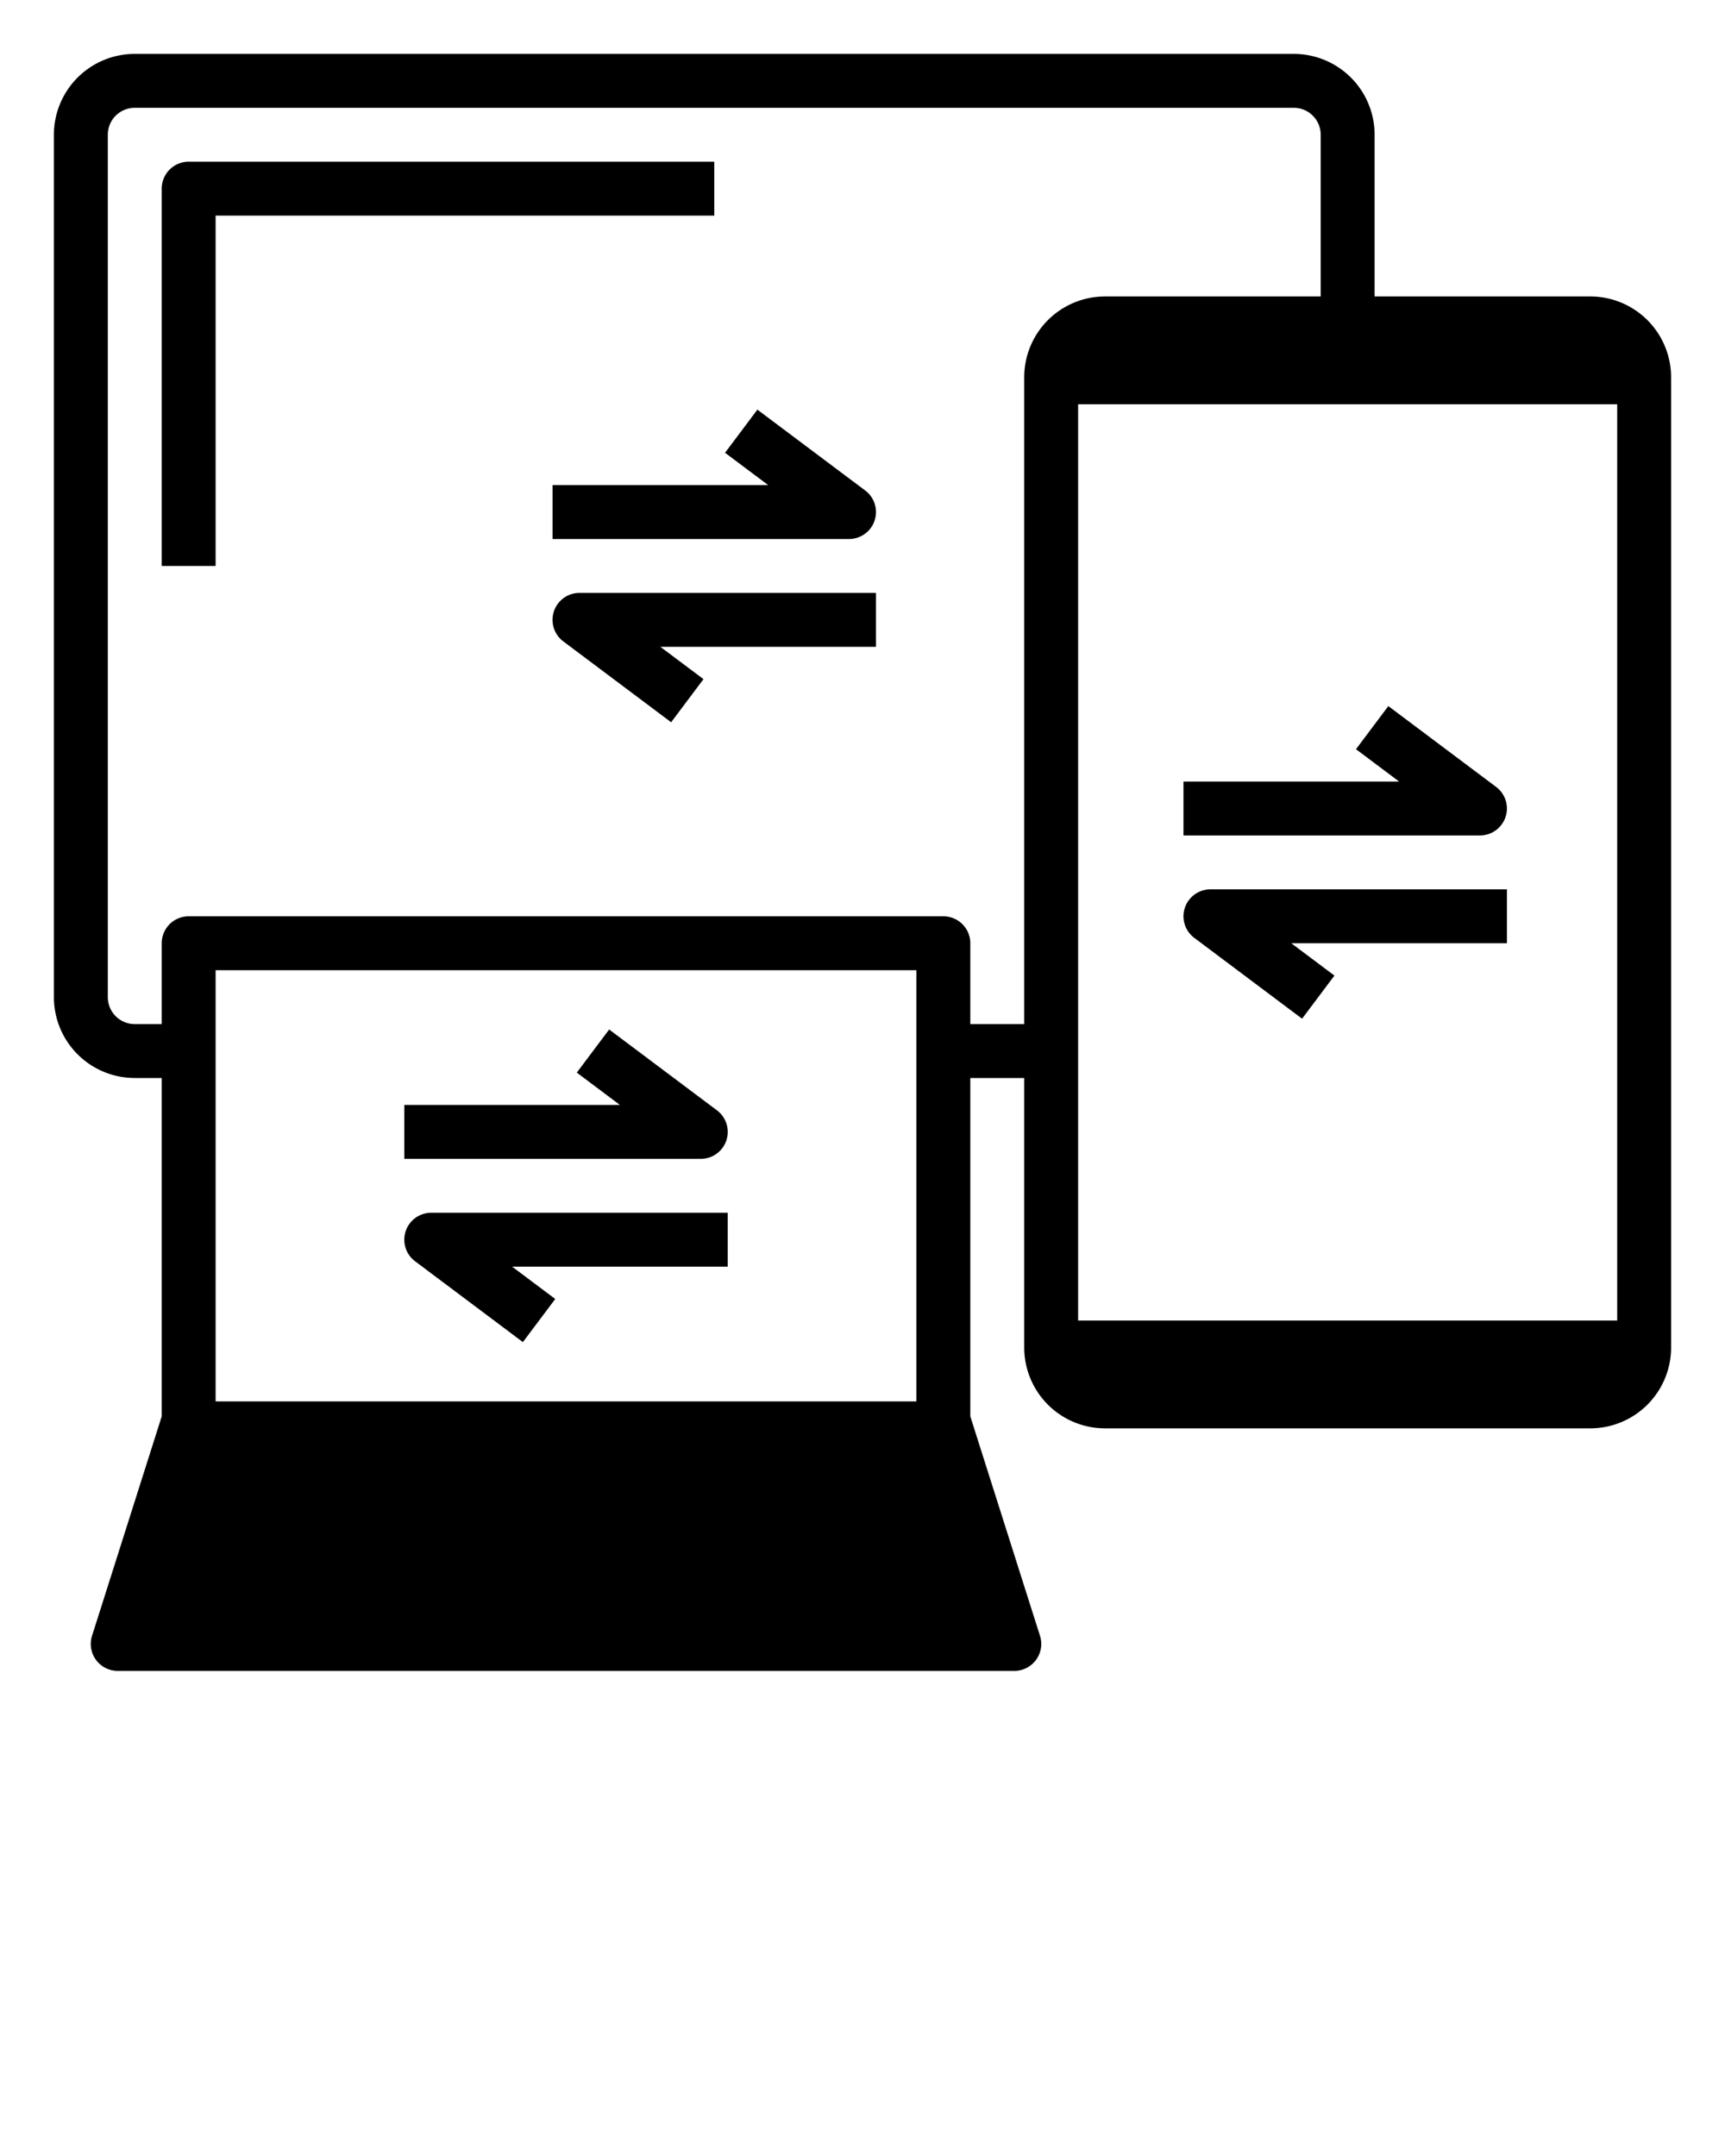 <svg xmlns="http://www.w3.org/2000/svg" data-name="Layer 1" viewBox="0 0 64 80" x="0px" y="0px"><path d="M26.949,42.316A1,1,0,0,0,26.6,41.2l-4-3-1.2,1.6L23,41H15v2H26A1,1,0,0,0,26.949,42.316Z"/><path d="M19.4,49.8l1.2-1.6L19,47h8V45H16a1,1,0,0,0-.6,1.8Z"/><path d="M55.857,30.316a1,1,0,0,0-.348-1.116l-4-3-1.2,1.6,1.6,1.2h-8v2h11A1,1,0,0,0,55.857,30.316Z"/><path d="M48.309,37.8l1.2-1.6-1.6-1.2h8V33h-11a1,1,0,0,0-.6,1.8Z"/><path d="M28.1,15.2l-1.2,1.6L28.5,18h-8v2h11a1,1,0,0,0,.6-1.8Z"/><path d="M20.551,22.684A1,1,0,0,0,20.9,23.8l4,3,1.2-1.6L24.5,24h8V22h-11A1,1,0,0,0,20.551,22.684Z"/><path d="M26.5,6H7A1,1,0,0,0,6,7V21H8V8H26.5Z"/><path d="M59,11H51V5a3,3,0,0,0-3-3H5A3,3,0,0,0,2,5V37a3,3,0,0,0,3,3H6V52.555L3.414,60.7A1,1,0,0,0,4.367,62H37.633a1,1,0,0,0,.953-1.3L36,52.555V40h2V50a3,3,0,0,0,3,3H59a3,3,0,0,0,3-3V14A3,3,0,0,0,59,11ZM34,52H8V36H34Zm4-38V38H36V35a1,1,0,0,0-1-1H7a1,1,0,0,0-1,1v3H5a1,1,0,0,1-1-1V5A1,1,0,0,1,5,4H48a1,1,0,0,1,1,1v6H41A3,3,0,0,0,38,14ZM60,49H40V15H60Z"/></svg>